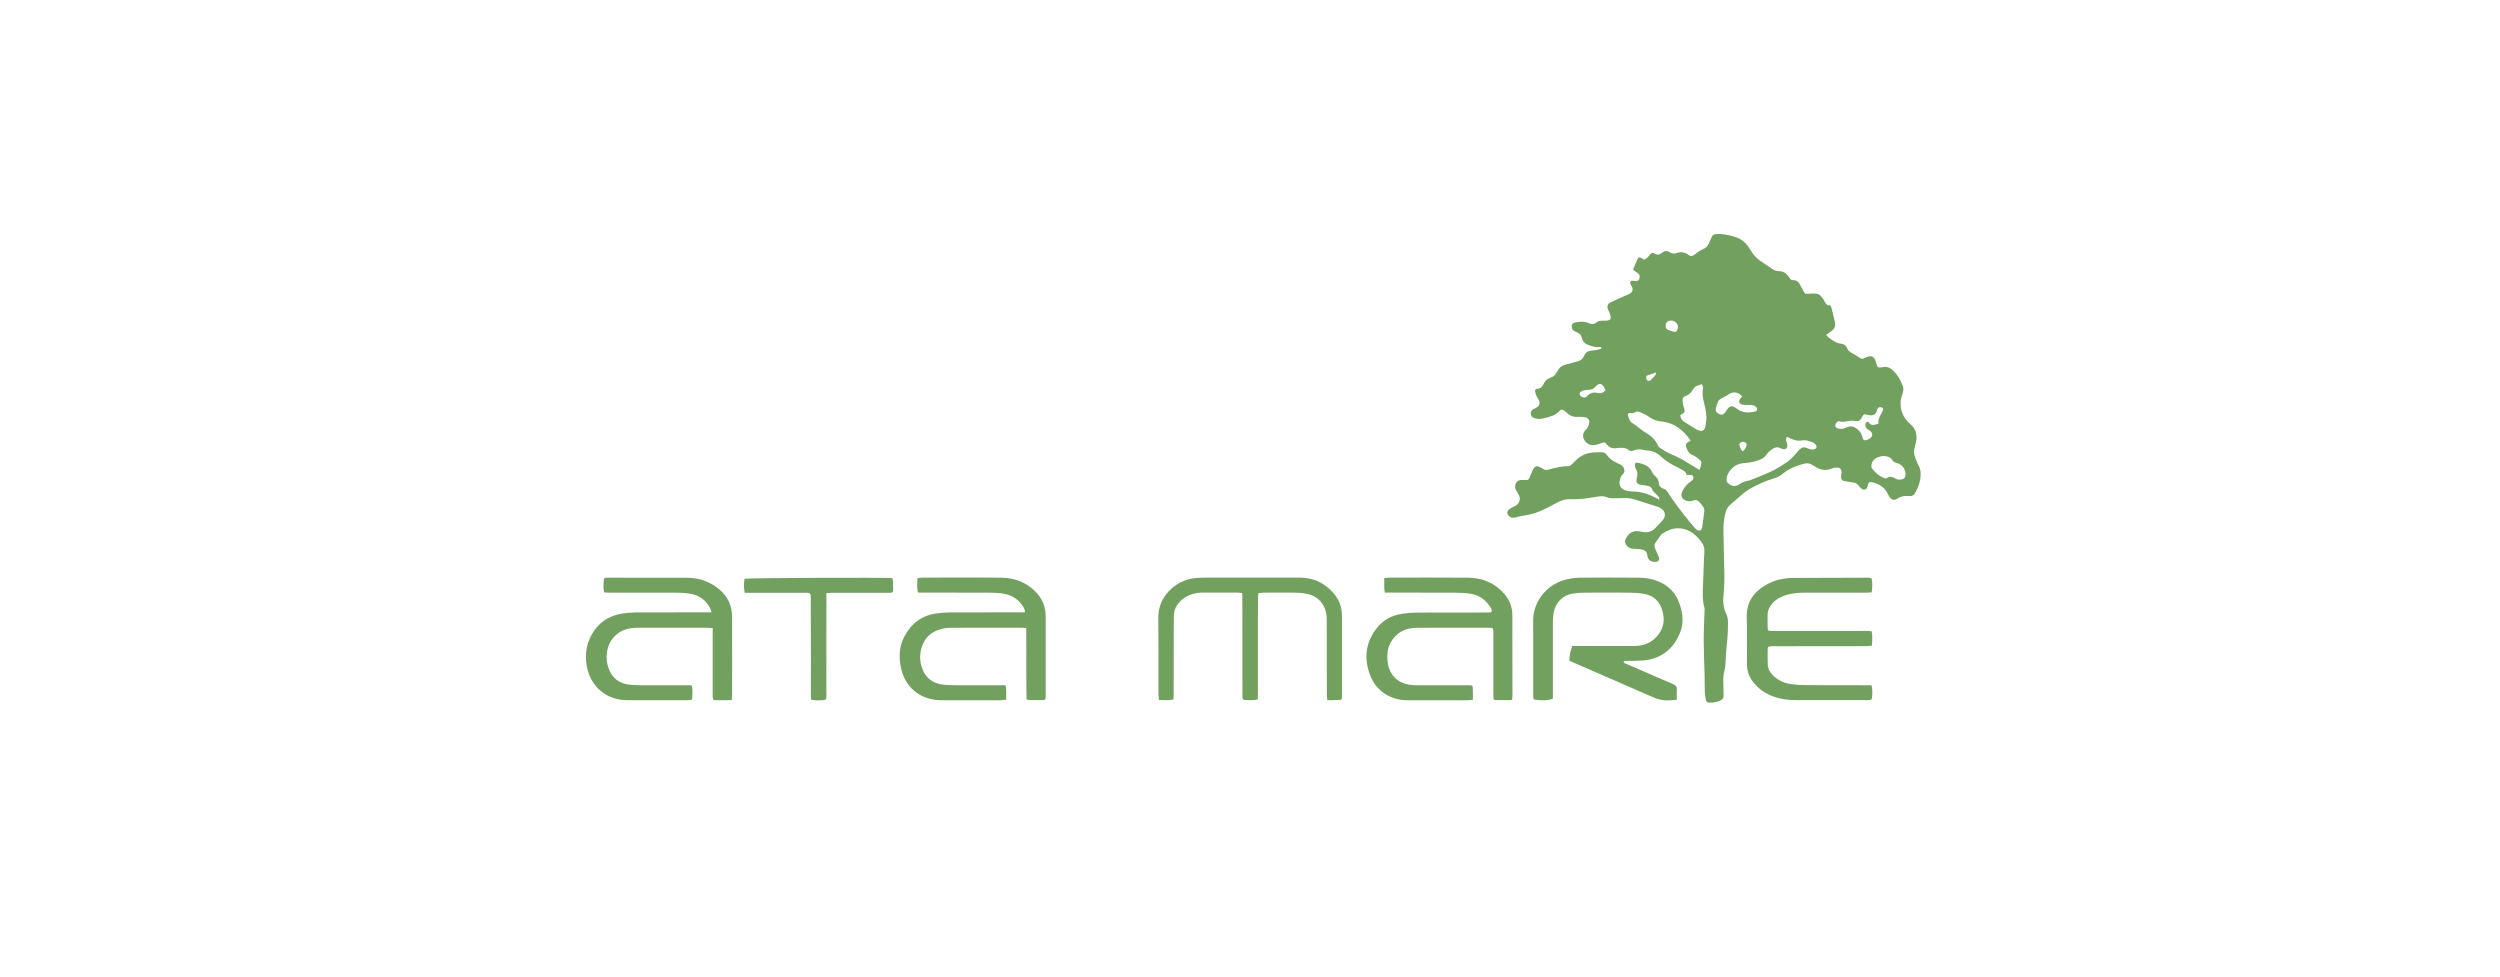 <svg width="384" height="150" viewBox="0 0 384 150" fill="none" xmlns="http://www.w3.org/2000/svg">
<path d="M254.746 76.777C254.945 76.629 254.895 76.468 254.796 76.332C254.658 76.159 254.496 75.998 254.334 75.849C254.097 75.639 253.873 75.441 253.761 75.131C253.661 74.872 253.449 74.723 253.199 74.661C252.85 74.575 252.501 74.513 252.139 74.475C251.491 74.401 251.242 74.129 251.404 73.498C251.528 72.978 251.603 72.508 251.267 72.025C251.154 71.877 251.154 71.629 251.142 71.419C251.129 71.147 251.254 71.01 251.516 71.06C252.476 71.258 253.362 71.567 253.798 72.57C253.885 72.768 254.035 72.953 254.197 73.09C254.534 73.374 254.746 73.708 254.783 74.154C254.833 74.612 255.033 74.921 255.506 75.057C255.843 75.144 256.055 75.416 256.23 75.701C257.19 77.223 258.312 78.634 259.435 80.044C259.721 80.403 260.033 80.75 260.332 81.096C260.395 81.171 260.47 81.257 260.557 81.319C260.993 81.653 261.38 81.529 261.455 80.985C261.579 80.168 261.679 79.339 261.779 78.522C261.791 78.436 261.791 78.349 261.779 78.25C261.729 77.891 261.043 77.025 260.707 76.876C260.457 76.765 260.208 76.827 259.971 76.913C259.584 77.037 259.21 77.025 258.836 76.839C258.188 76.517 258.125 75.924 258.499 75.28C258.786 74.785 259.16 74.327 259.659 73.993C259.796 73.906 259.921 73.795 260.021 73.659C260.258 73.325 260.058 72.953 259.647 72.941C259.472 72.929 259.297 72.953 259.073 72.966C258.998 72.471 258.599 72.285 258.212 72.075C257.926 71.926 257.639 71.753 257.34 71.617C256.504 71.221 255.768 70.713 255.095 70.095C254.496 69.538 253.773 69.191 252.913 69.191C252.763 69.191 252.613 69.154 252.476 69.117C251.94 68.969 251.404 68.981 250.892 69.204C250.643 69.315 250.394 69.315 250.219 69.154C249.708 68.709 249.109 68.77 248.523 68.808C248.423 68.82 248.311 68.832 248.211 68.845C247.613 68.919 247.139 68.696 246.752 68.226C246.478 67.892 246.465 67.892 246.041 68.04C245.58 68.201 245.119 68.387 244.62 68.387C243.822 68.374 243.086 67.57 243.173 66.778C243.198 66.506 243.323 66.271 243.535 66.073C243.834 65.788 244.009 65.429 244.096 65.033C244.183 64.575 243.996 64.229 243.547 64.105C243.323 64.043 243.073 64.043 242.837 64.031C242.55 64.018 242.263 64.043 241.989 64.031C241.49 63.994 241.066 63.796 240.717 63.449C240.542 63.288 240.355 63.14 240.155 63.004C239.956 62.88 239.744 62.892 239.582 63.078C238.896 63.882 237.898 64.055 236.951 64.291C236.514 64.39 236.053 64.365 235.629 64.204C235.329 64.093 235.167 63.895 235.13 63.573C235.105 63.263 235.23 63.028 235.504 62.867C235.666 62.781 235.828 62.707 235.978 62.62C236.464 62.323 236.589 61.964 236.364 61.444C236.265 61.221 236.09 61.023 235.99 60.788C235.891 60.578 235.828 60.355 235.791 60.12C235.753 59.91 235.866 59.724 236.103 59.724C236.639 59.712 236.913 59.39 237.113 58.944C237.337 58.449 237.761 58.128 238.272 57.954C238.609 57.831 238.859 57.633 239.033 57.311C239.145 57.088 239.307 56.89 239.445 56.68C239.669 56.321 240.006 56.135 240.417 56.024C241.066 55.863 241.714 55.677 242.363 55.492C242.824 55.368 243.148 55.083 243.323 54.638C243.522 54.13 243.909 53.895 244.47 53.858C244.869 53.833 245.268 53.747 245.655 53.66C245.78 53.635 245.879 53.549 245.992 53.499C245.954 53.289 245.842 53.276 245.717 53.301C245.144 53.388 244.62 53.215 244.096 53.041C243.51 52.843 243.086 52.484 242.949 51.853C242.874 51.495 242.662 51.235 242.325 51.098C242.188 51.037 242.051 50.975 241.914 50.913C241.652 50.814 241.502 50.628 241.44 50.356C241.353 49.947 241.502 49.626 241.914 49.539C242.637 49.378 243.373 49.329 244.071 49.651C244.483 49.836 244.819 49.849 245.181 49.539C245.43 49.329 245.767 49.255 246.104 49.255C246.378 49.255 246.64 49.267 246.914 49.23C247.313 49.168 247.463 48.97 247.388 48.574C247.351 48.376 247.276 48.178 247.201 47.98C247.151 47.856 247.076 47.745 247.027 47.621C246.777 47.052 246.889 46.68 247.451 46.408C248.249 46.025 249.059 45.69 249.857 45.331C250.007 45.27 250.169 45.22 250.306 45.133C250.743 44.898 250.88 44.49 250.668 44.044C250.606 43.908 250.506 43.797 250.443 43.661C250.306 43.351 250.443 43.129 250.793 43.116C250.892 43.116 251.005 43.129 251.104 43.153C251.491 43.203 251.641 43.141 251.778 42.869C251.915 42.596 251.878 42.238 251.666 42.04C251.491 41.879 251.279 41.755 251.092 41.619C251.017 41.569 250.955 41.508 250.867 41.446C250.88 41.359 250.88 41.26 250.917 41.186C251.117 40.715 251.329 40.233 251.541 39.763C251.653 39.515 251.79 39.466 252.052 39.602C252.214 39.676 252.351 39.787 252.514 39.886C252.8 39.787 253.025 39.589 253.224 39.367C253.324 39.255 253.411 39.131 253.511 39.02C253.648 38.859 253.81 38.785 254.022 38.896C254.047 38.909 254.085 38.909 254.11 38.921C254.559 39.268 254.945 39.07 255.319 38.797C255.693 38.513 256.068 38.475 256.479 38.748C256.816 38.971 257.19 38.995 257.552 38.859C258.225 38.624 258.824 38.76 259.372 39.169C259.659 39.379 259.884 39.404 260.17 39.181C260.432 38.971 260.719 38.785 261.006 38.587C261.168 38.475 261.33 38.364 261.505 38.302C261.991 38.129 262.315 37.807 262.502 37.349C262.627 37.052 262.777 36.755 262.889 36.458C263.026 36.112 263.263 35.963 263.637 35.951C264.61 35.901 265.545 36.099 266.455 36.372C267.54 36.681 268.326 37.424 268.862 38.389C269.274 39.131 269.835 39.701 270.521 40.159C271.044 40.505 271.556 40.864 272.067 41.211C272.429 41.458 272.815 41.668 273.264 41.656C273.838 41.644 274.262 41.916 274.611 42.337C274.698 42.436 274.786 42.547 274.848 42.658C274.985 42.931 275.172 43.042 275.484 43.03C275.883 43.017 276.195 43.228 276.394 43.574C276.619 43.97 276.843 44.379 277.055 44.787C277.18 45.047 277.367 45.158 277.654 45.133C277.978 45.096 278.315 45.096 278.639 45.084C279.088 45.059 279.474 45.208 279.749 45.542C279.961 45.802 280.148 46.099 280.31 46.396C280.46 46.668 280.609 46.903 280.971 46.891C281.145 46.891 281.233 47.002 281.283 47.163C281.47 47.955 281.682 48.747 281.856 49.539C281.968 50.084 281.769 50.529 281.308 50.851C281.058 51.024 280.809 51.222 280.497 51.445C280.659 51.606 280.784 51.779 280.946 51.891C281.258 52.126 281.569 52.348 281.919 52.534C282.156 52.658 282.442 52.757 282.717 52.782C283.203 52.831 283.54 53.029 283.714 53.487C283.852 53.846 284.113 54.056 284.45 54.229C284.899 54.465 285.335 54.724 285.747 55.009C285.934 55.133 286.084 55.145 286.283 55.046C286.495 54.935 286.72 54.836 286.944 54.774C287.468 54.625 287.817 54.786 288.029 55.281C288.141 55.529 288.191 55.789 288.266 56.049C288.366 56.383 288.453 56.457 288.802 56.445C288.914 56.445 289.039 56.42 289.151 56.395C289.663 56.271 290.124 56.383 290.536 56.717C291.371 57.41 291.92 58.313 292.281 59.316C292.444 59.761 292.319 60.194 292.182 60.627C292.094 60.925 291.97 61.221 291.945 61.531C291.833 62.954 292.294 64.179 293.391 65.107C294.239 65.825 294.489 66.691 294.327 67.731C294.277 68.053 294.189 68.374 294.102 68.684C293.952 69.216 293.965 69.736 294.164 70.255C294.327 70.639 294.451 71.048 294.651 71.406C295.05 72.112 295.075 72.842 294.95 73.609C294.825 74.364 294.526 75.057 294.164 75.725C293.99 76.06 293.716 76.233 293.329 76.196C293.204 76.183 293.092 76.196 292.967 76.183C292.394 76.146 291.882 76.295 291.396 76.604C290.985 76.876 290.648 76.814 290.324 76.456C290.199 76.307 290.112 76.134 290.024 75.961C289.538 74.909 288.69 74.327 287.568 74.079C287.156 73.993 286.994 74.092 286.894 74.5C286.882 74.562 286.882 74.612 286.869 74.674C286.745 75.23 286.346 75.379 285.884 75.02C285.722 74.896 285.585 74.735 285.46 74.575C285.273 74.339 285.049 74.178 284.762 74.129C284.4 74.067 284.026 74.018 283.652 73.956C283.502 73.931 283.353 73.906 283.216 73.869C282.929 73.795 282.792 73.597 282.792 73.312C282.792 73.102 282.829 72.904 282.854 72.694C282.929 72.137 282.654 71.79 282.081 71.815C281.819 71.827 281.544 71.877 281.308 71.976C280.534 72.285 279.799 72.248 279.075 71.827C278.813 71.679 278.552 71.53 278.302 71.382C277.941 71.159 277.542 71.109 277.142 71.221C276.319 71.444 275.509 71.691 274.773 72.124C274.474 72.297 274.175 72.471 273.925 72.694C273.501 73.077 273.027 73.325 272.491 73.473C271.182 73.857 269.947 74.426 268.762 75.094C268.039 75.503 267.453 76.072 266.829 76.604C266.518 76.876 266.206 77.161 265.882 77.421C265.445 77.767 265.171 78.213 265.034 78.745C264.759 79.76 264.71 80.787 264.722 81.826C264.772 83.968 264.822 86.096 264.859 88.237C264.884 89.338 264.834 90.427 264.722 91.516C264.622 92.482 264.734 93.435 265.171 94.338C265.408 94.833 265.42 95.365 265.42 95.91C265.42 97.271 265.296 98.632 265.146 99.994C265.071 100.674 265.084 101.355 265.034 102.036C265.009 102.37 264.959 102.716 264.872 103.038C264.734 103.558 264.685 104.077 264.697 104.622C264.722 105.352 264.722 106.07 264.747 106.8C264.759 107.184 264.585 107.444 264.236 107.604C263.699 107.852 263.126 107.951 262.54 107.926C262.265 107.914 262.078 107.778 262.028 107.518C261.954 107.122 261.891 106.726 261.866 106.33C261.829 105.513 261.841 104.696 261.829 103.879C261.779 102.097 261.704 100.328 261.692 98.546C261.679 97.061 261.767 95.588 261.804 94.103C261.816 93.843 261.854 93.558 261.791 93.311C261.467 92.197 261.542 91.071 261.579 89.957C261.642 88.212 261.704 86.455 261.791 84.71C261.816 84.215 261.717 83.782 261.417 83.373C261.018 82.829 260.607 82.309 260.046 81.913C258.462 80.812 256.803 80.948 255.294 82C255.207 82.062 255.145 82.136 255.082 82.222C254.833 82.569 254.584 82.928 254.334 83.274C254.085 83.609 254.06 83.943 254.247 84.314C254.422 84.673 254.571 85.044 254.733 85.415C254.783 85.527 254.821 85.638 254.833 85.749C254.87 86.071 254.708 86.269 254.384 86.294C253.723 86.356 253.125 86.133 253.037 85.341C252.962 84.698 252.663 84.463 251.965 84.364C251.566 84.314 251.154 84.314 250.755 84.277C250.169 84.215 249.695 83.782 249.595 83.213C249.583 83.126 249.608 83.015 249.645 82.916C250.107 81.839 250.855 81.393 252.04 81.653C252.464 81.74 252.888 81.814 253.324 81.69C253.661 81.591 253.96 81.43 254.197 81.171C254.496 80.837 254.808 80.527 255.12 80.193C255.22 80.082 255.332 79.983 255.419 79.871C255.893 79.277 255.818 78.621 255.22 78.151C255.057 78.027 254.87 77.916 254.671 77.854C253.461 77.458 252.252 77.074 251.042 76.703C250.468 76.53 249.87 76.48 249.271 76.505C248.76 76.53 248.261 76.53 247.75 76.53C247.388 76.53 247.039 76.493 246.702 76.344C246.278 76.159 245.817 76.221 245.381 76.282C244.67 76.381 243.971 76.53 243.261 76.604C242.612 76.666 241.951 76.703 241.29 76.678C240.629 76.654 240.018 76.765 239.432 77.074C238.759 77.433 238.085 77.78 237.412 78.126C236.34 78.671 235.217 79.042 234.02 79.203C233.584 79.265 233.147 79.389 232.711 79.488C232.324 79.587 232 79.488 231.725 79.215C231.476 78.968 231.439 78.646 231.663 78.374C231.8 78.225 231.975 78.102 232.162 78.002C232.361 77.879 232.598 77.805 232.798 77.681C233.459 77.272 233.621 76.579 233.234 75.911C233.11 75.688 232.973 75.478 232.848 75.255C232.698 74.983 232.686 74.686 232.773 74.389C232.885 74.005 233.185 73.758 233.584 73.733C233.821 73.721 234.057 73.733 234.307 73.733C234.731 73.745 234.806 73.696 234.968 73.3C235.105 72.953 235.242 72.607 235.392 72.273C235.454 72.137 235.529 72.001 235.616 71.889C235.828 71.617 236.04 71.543 236.364 71.679C236.601 71.778 236.826 71.889 237.038 72.038C237.262 72.198 237.487 72.211 237.749 72.149C238.41 71.976 239.083 71.815 239.756 71.691C240.106 71.629 240.467 71.617 240.829 71.605C241.041 71.605 241.203 71.543 241.353 71.394C241.59 71.159 241.826 70.949 242.063 70.713C242.774 69.971 243.672 69.587 244.682 69.501C245.131 69.463 245.58 69.476 246.029 69.463C246.328 69.463 246.59 69.587 246.765 69.822C247.264 70.54 247.949 70.973 248.748 71.283C249.147 71.444 249.408 71.716 249.496 72.161C249.533 72.397 249.496 72.607 249.321 72.768C249.009 73.065 248.872 73.461 248.785 73.869C248.66 74.513 248.959 75.082 249.571 75.292C249.932 75.416 250.331 75.49 250.705 75.49C252.027 75.49 253.237 75.886 254.384 76.493C254.484 76.555 254.596 76.604 254.708 76.654C254.658 76.777 254.696 76.765 254.746 76.777ZM259.647 67.719C259.634 67.644 259.634 67.607 259.622 67.582C258.512 66.035 257.153 64.909 255.145 64.736C254.446 64.674 253.798 64.414 253.212 63.981C252.813 63.684 252.326 63.511 251.865 63.288C251.641 63.177 251.391 63.202 251.167 63.313C250.917 63.449 250.693 63.523 250.406 63.437C250.207 63.375 249.982 63.573 250.044 63.758C250.182 64.254 250.306 64.773 250.83 65.046C250.967 65.12 251.104 65.219 251.229 65.318C251.553 65.565 251.878 65.838 252.214 66.085C252.538 66.32 252.888 66.518 253.224 66.741C253.835 67.162 254.334 67.681 254.633 68.374C254.696 68.523 254.796 68.671 254.92 68.758C255.544 69.166 256.155 69.575 256.866 69.847C257.414 70.058 257.938 70.355 258.474 70.627C258.699 70.738 258.911 70.887 259.123 71.023C259.684 71.357 260.245 71.704 260.806 72.038C260.894 72.087 260.968 72.124 261.081 72.186C261.18 71.79 261.28 71.431 261.343 71.072C261.355 70.986 261.305 70.862 261.243 70.8C261.018 70.59 260.781 70.379 260.532 70.194C260.357 70.07 260.145 69.983 259.933 69.884C259.385 69.624 259.135 69.154 258.986 68.61C258.886 68.263 258.998 68.065 259.322 67.892C259.422 67.842 259.522 67.793 259.647 67.719ZM274.474 67.1C274.324 67.335 274.299 67.558 274.387 67.805C274.436 67.941 274.486 68.09 274.511 68.226C274.561 68.461 274.574 68.709 274.362 68.882C274.15 69.055 273.925 69.03 273.688 68.931C273.613 68.907 273.551 68.882 273.489 68.845C273.09 68.622 272.715 68.684 272.341 68.907C271.955 69.142 271.618 69.439 271.356 69.81C271.094 70.194 270.733 70.441 270.309 70.614C269.685 70.874 269.037 71.01 268.363 71.085C267.939 71.134 267.49 71.147 267.091 71.283C266.256 71.567 265.695 72.186 265.333 72.966C265.221 73.213 265.221 73.51 265.196 73.782C265.196 73.894 265.258 74.055 265.346 74.141C265.907 74.661 266.455 74.859 267.154 74.376C267.54 74.104 267.964 73.943 268.426 73.857C268.625 73.82 268.837 73.77 269.024 73.683C270.059 73.263 271.107 72.867 272.117 72.384C272.952 71.976 273.751 71.468 274.536 70.949C274.923 70.689 275.247 70.317 275.571 69.983C275.821 69.723 276.033 69.439 276.282 69.179C276.818 68.634 277.08 68.597 277.791 68.919C278.078 69.043 278.365 69.092 278.664 69.018C278.988 68.931 279.113 68.647 278.938 68.362C278.851 68.214 278.714 68.078 278.564 68.003C278.252 67.855 277.928 67.743 277.591 67.669C277.367 67.62 277.105 67.595 276.881 67.632C276.195 67.781 275.584 67.632 274.973 67.323C274.811 67.248 274.648 67.174 274.474 67.1ZM261.38 59.006C261.205 59.068 261.056 59.142 260.881 59.18C260.495 59.291 260.208 59.501 260.008 59.873C259.759 60.318 259.397 60.665 258.886 60.838C258.587 60.937 258.424 61.172 258.437 61.481C258.437 61.717 258.474 61.952 258.524 62.187C258.574 62.41 258.661 62.608 258.711 62.83C258.811 63.276 258.749 63.375 258.35 63.598C258.275 63.635 258.2 63.684 258.113 63.734C258.088 64.229 258.337 64.563 258.711 64.81C259.322 65.206 259.946 65.59 260.569 65.961C260.694 66.035 260.844 66.085 260.981 66.122C261.467 66.271 261.767 66.135 261.904 65.652C261.991 65.355 262.028 65.046 262.066 64.736C262.178 63.796 262.016 62.88 261.767 61.976C261.555 61.197 261.442 60.405 261.579 59.6C261.604 59.39 261.53 59.204 261.38 59.006ZM289.239 70.02C289.014 70.082 288.702 70.132 288.416 70.243C287.917 70.441 287.58 70.825 287.468 71.345C287.43 71.53 287.43 71.802 287.53 71.939C288.029 72.594 288.628 73.139 289.438 73.436C289.588 73.498 289.725 73.498 289.862 73.411C290.286 73.151 290.685 73.213 291.072 73.473C291.371 73.671 291.708 73.721 292.057 73.646C292.493 73.547 292.643 73.386 292.681 72.966C292.755 72.149 292.232 71.394 291.421 71.134C291.159 71.048 290.872 71.01 290.723 70.763C290.423 70.169 289.875 70.095 289.239 70.02ZM288.54 65.083C288.441 64.427 288.74 63.932 289.027 63.424C289.102 63.301 289.139 63.152 289.201 63.016C289.264 62.867 289.264 62.707 289.114 62.62C289.002 62.558 288.827 62.521 288.702 62.546C288.466 62.595 288.353 62.768 288.303 63.016C288.191 63.548 287.867 63.796 287.331 63.796C287.169 63.796 287.007 63.758 286.844 63.721C286.333 63.573 286.296 63.585 286.021 64.043C285.996 64.093 285.959 64.142 285.934 64.192C285.735 64.612 285.398 64.749 284.936 64.662C284.675 64.612 284.4 64.6 284.138 64.637C283.615 64.711 283.103 64.885 282.555 64.724C282.243 64.637 281.956 64.947 281.906 65.318C281.869 65.59 282.018 65.739 282.392 65.838C282.792 65.936 283.153 65.875 283.515 65.701C283.951 65.479 284.425 65.38 284.887 65.652C285.473 65.986 285.922 66.456 286.059 67.149C286.146 67.57 286.371 67.719 286.782 67.57C286.969 67.508 287.169 67.397 287.318 67.261C287.667 66.964 287.655 66.518 287.306 66.221C287.181 66.11 287.031 66.048 286.894 65.949C286.632 65.776 286.495 65.54 286.52 65.231C286.533 65.083 286.607 64.909 286.72 64.823C286.882 64.699 287.019 64.847 287.119 64.984C287.318 65.256 287.605 65.318 287.917 65.243C288.091 65.194 288.278 65.144 288.54 65.083ZM267.603 60.887C266.929 60.182 266.256 60.095 265.483 60.578C265.37 60.652 265.271 60.739 265.158 60.801C264.909 60.937 264.647 61.048 264.41 61.197C264.223 61.308 263.999 61.432 263.924 61.617C263.749 61.976 263.625 62.36 263.55 62.744C263.475 63.177 263.699 63.462 264.161 63.635C264.498 63.771 264.747 63.672 265.034 63.288C265.134 63.152 265.208 63.016 265.296 62.88C265.657 62.335 266.094 62.261 266.618 62.657C266.692 62.707 266.755 62.768 266.829 62.818C267.665 63.449 268.6 63.424 269.561 63.214C269.885 63.14 269.984 62.806 269.76 62.546C269.648 62.422 269.486 62.298 269.324 62.261C269.062 62.199 268.8 62.212 268.525 62.199C268.264 62.187 267.989 62.212 267.727 62.174C267.129 62.1 266.954 61.667 267.328 61.197C267.416 61.11 267.503 61.011 267.603 60.887ZM246.615 59.91C246.54 59.761 246.49 59.662 246.428 59.563C245.992 58.808 245.617 58.759 245.031 59.427C244.794 59.699 244.508 59.848 244.146 59.873C243.984 59.885 243.809 59.873 243.66 59.897C243.398 59.947 243.123 59.996 242.899 60.108C242.525 60.306 242.562 60.764 242.949 60.949C243.273 61.11 243.572 61.098 243.809 60.825C244.258 60.306 244.794 60.219 245.43 60.355C245.879 60.467 246.291 60.331 246.615 59.91ZM256.679 49.242C256.217 49.242 255.905 49.477 255.856 49.886C255.806 50.306 255.93 50.628 256.417 50.752C256.666 50.814 256.903 50.888 257.14 50.962C257.365 51.037 257.514 50.938 257.601 50.74C257.976 50.009 257.489 49.242 256.679 49.242ZM267.653 69.34C267.977 69.117 268.151 68.82 268.264 68.474C268.326 68.275 268.289 68.09 268.089 67.966C267.852 67.83 267.603 67.842 267.366 67.966C267.166 68.078 267.116 68.263 267.191 68.461C267.303 68.783 267.416 69.08 267.653 69.34ZM252.888 57.732C252.875 57.855 252.863 57.917 252.863 57.979C252.863 58.177 252.9 58.363 253.1 58.474C253.312 58.573 253.486 58.462 253.623 58.326C253.86 58.09 254.085 57.831 254.297 57.558C254.347 57.496 254.322 57.385 254.334 57.212C253.81 57.398 253.349 57.571 252.888 57.732Z" fill="#72A15F"/>
<path d="M112.397 107.506C112.285 107.531 112.235 107.543 112.172 107.543C111.412 107.543 110.651 107.543 109.89 107.555C109.641 107.555 109.529 107.456 109.491 107.234C109.466 107.097 109.466 106.974 109.466 106.838C109.466 103.558 109.466 100.279 109.466 96.999C109.466 96.838 109.466 96.677 109.466 96.467C109.092 96.455 108.768 96.418 108.444 96.418C105.413 96.418 102.371 96.418 99.34 96.418C98.792 96.418 98.231 96.405 97.682 96.43C96.51 96.467 95.437 96.764 94.564 97.581C93.442 98.62 93.093 99.957 93.205 101.43C93.23 101.826 93.342 102.222 93.467 102.593C94.003 104.189 95.15 105.031 96.821 105.179C97.395 105.229 97.981 105.254 98.567 105.254C100.924 105.266 103.293 105.254 105.65 105.254C105.825 105.254 106.012 105.254 106.224 105.254C106.274 105.464 106.349 105.637 106.349 105.823C106.361 106.268 106.361 106.714 106.336 107.159C106.324 107.469 106.261 107.506 105.95 107.543C105.837 107.555 105.713 107.555 105.588 107.555C102.52 107.555 99.453 107.555 96.397 107.555C93.155 107.543 90.736 105.513 90.137 102.345C89.763 100.353 90.125 98.509 91.284 96.838C92.32 95.353 93.791 94.537 95.562 94.24C96.248 94.128 96.959 94.079 97.657 94.066C101.336 94.054 105.014 94.054 108.693 94.054C108.868 94.054 109.042 94.054 109.304 94.054C109.192 93.757 109.142 93.509 109.03 93.299C108.344 92.099 107.296 91.393 105.937 91.183C105.214 91.071 104.478 91.034 103.755 91.034C100.301 91.022 96.846 91.034 93.392 91.034C93.205 91.034 93.018 90.997 92.806 90.985C92.656 90.428 92.681 89.908 92.719 89.376C92.756 88.757 92.781 88.732 93.404 88.732C97.432 88.732 101.448 88.732 105.476 88.745C106.461 88.745 107.446 88.881 108.369 89.265C109.167 89.586 109.89 90.019 110.539 90.576C111.823 91.678 112.447 93.089 112.447 94.772C112.447 97.222 112.459 99.66 112.459 102.11C112.459 103.67 112.459 105.229 112.447 106.776C112.447 107.023 112.422 107.271 112.397 107.506Z" fill="#72A15F"/>
<path d="M157.402 94.067C157.44 93.72 157.34 93.497 157.203 93.275C156.517 92.124 155.494 91.418 154.173 91.195C153.437 91.072 152.689 91.035 151.94 91.035C148.511 91.022 145.094 91.022 141.665 91.022C141.44 91.022 141.228 91.022 140.991 91.022C140.817 90.267 140.892 89.562 140.929 88.807C141.178 88.782 141.428 88.72 141.677 88.72C145.73 88.72 149.783 88.683 153.836 88.733C155.931 88.757 157.776 89.5 159.223 91.059C160.158 92.074 160.62 93.299 160.62 94.673C160.632 98.732 160.62 102.804 160.62 106.863C160.62 106.925 160.62 106.986 160.62 107.036C160.607 107.457 160.545 107.531 160.121 107.531C159.46 107.543 158.812 107.531 158.151 107.531C158.076 107.531 158.001 107.519 157.926 107.506C157.851 107.494 157.789 107.457 157.677 107.42C157.602 103.794 157.677 100.168 157.627 96.492C157.39 96.467 157.19 96.418 156.991 96.418C153.3 96.418 149.608 96.406 145.917 96.43C145.356 96.43 144.782 96.542 144.246 96.715C143.012 97.086 142.164 97.903 141.69 99.091C141.241 100.242 141.216 101.418 141.615 102.581C142.164 104.177 143.323 105.031 145.019 105.18C145.618 105.229 146.216 105.254 146.815 105.254C149.159 105.266 151.504 105.254 153.861 105.254C154.035 105.254 154.222 105.254 154.447 105.254C154.634 105.984 154.522 106.702 154.559 107.469C154.26 107.494 153.998 107.543 153.749 107.556C150.718 107.556 147.675 107.556 144.645 107.556C141.291 107.556 138.871 105.514 138.323 102.222C138.061 100.687 138.161 99.202 138.896 97.804C139.956 95.774 141.59 94.512 143.909 94.215C144.558 94.128 145.219 94.067 145.867 94.067C149.534 94.054 153.187 94.054 156.854 94.054C157.041 94.067 157.215 94.067 157.402 94.067Z" fill="#72A15F"/>
<path d="M226.239 107.47C225.939 107.507 225.702 107.556 225.466 107.556C222.335 107.556 219.218 107.581 216.088 107.556C213.818 107.532 211.474 106.356 210.464 103.732C209.441 101.084 209.753 98.646 211.524 96.418C212.509 95.169 213.856 94.5 215.414 94.265C216.15 94.154 216.898 94.104 217.647 94.092C221.251 94.079 224.855 94.079 228.458 94.079C228.583 94.079 228.695 94.079 228.82 94.067C229.107 94.042 229.182 93.931 229.107 93.646C229.082 93.56 229.045 93.473 228.995 93.399C228.284 92.198 227.261 91.406 225.852 91.196C225.091 91.085 224.306 91.047 223.533 91.035C220.141 91.023 216.749 91.023 213.344 91.023C213.132 91.023 212.933 91.023 212.721 91.023C212.534 90.268 212.658 89.55 212.621 88.808C212.908 88.77 213.145 88.721 213.394 88.721C217.435 88.721 221.463 88.696 225.503 88.733C227.698 88.758 229.593 89.538 231.052 91.208C231.875 92.149 232.299 93.263 232.299 94.513C232.312 98.634 232.312 102.755 232.312 106.876C232.312 107.074 232.274 107.284 232.262 107.494C232.1 107.519 231.988 107.544 231.875 107.544C231.227 107.544 230.591 107.556 229.942 107.544C229.444 107.532 229.381 107.47 229.381 106.962C229.381 106.282 229.381 105.601 229.381 104.92C229.381 102.359 229.381 99.785 229.381 97.223C229.381 97.21 229.381 97.198 229.381 97.173C229.369 96.456 229.344 96.418 228.621 96.418C224.929 96.418 221.238 96.406 217.547 96.431C216.125 96.443 214.916 96.938 214.018 98.064C213.494 98.72 213.182 99.463 213.12 100.304C213.07 101.121 213.082 101.938 213.382 102.718C213.93 104.165 215.003 104.945 216.512 105.18C216.923 105.242 217.347 105.255 217.759 105.255C220.34 105.267 222.934 105.255 225.515 105.255C226.214 105.255 226.214 105.255 226.226 105.935C226.251 106.43 226.239 106.913 226.239 107.47Z" fill="#72A15F"/>
<path d="M257.552 107.493C257.128 107.517 256.779 107.542 256.429 107.567C255.507 107.641 254.659 107.431 253.823 107.059C249.783 105.29 245.73 103.532 241.677 101.763C241.478 101.676 241.278 101.577 241.054 101.478C241.054 100.698 241.241 99.981 241.49 99.213C241.702 99.213 241.914 99.213 242.114 99.213C245.119 99.213 248.124 99.213 251.13 99.213C252.576 99.213 253.786 98.669 254.684 97.53C255.669 96.28 255.744 94.894 255.22 93.447C254.746 92.135 253.773 91.404 252.402 91.194C251.691 91.083 250.98 91.046 250.257 91.033C247.95 91.008 245.655 91.021 243.348 91.033C242.725 91.033 242.089 91.095 241.478 91.194C240.019 91.429 238.859 92.642 238.622 94.189C238.547 94.672 238.522 95.167 238.522 95.649C238.51 99.151 238.522 102.654 238.522 106.156C238.522 106.552 238.522 106.948 238.522 107.319C237.936 107.604 236.577 107.641 235.542 107.418C235.529 107.208 235.504 106.973 235.504 106.738C235.504 103.508 235.504 100.265 235.504 97.035C235.504 96.417 235.479 95.785 235.492 95.167C235.567 92.296 237.637 89.684 240.692 88.979C241.365 88.818 242.076 88.744 242.774 88.731C245.73 88.707 248.698 88.707 251.653 88.731C252.663 88.731 253.649 88.88 254.596 89.251C256.292 89.907 257.427 91.095 258.001 92.803C258.487 94.263 258.649 95.748 258.051 97.196C257.14 99.411 255.557 100.909 253.125 101.354C252.514 101.466 251.878 101.478 251.254 101.503C250.643 101.528 250.032 101.503 249.434 101.503C249.334 101.75 249.471 101.825 249.633 101.899C250.045 102.072 250.456 102.258 250.868 102.431C252.938 103.334 254.995 104.238 257.065 105.116C257.415 105.265 257.577 105.475 257.564 105.847C257.539 106.366 257.552 106.886 257.552 107.493Z" fill="#72A15F"/>
<path d="M203.88 107.554C203.855 107.257 203.805 106.997 203.805 106.737C203.792 104.782 203.792 102.826 203.792 100.859C203.792 98.978 203.805 97.097 203.78 95.203C203.78 94.721 203.742 94.213 203.593 93.755C203.131 92.332 202.121 91.478 200.65 91.194C200.101 91.082 199.527 91.045 198.954 91.033C197.37 91.008 195.786 91.02 194.203 91.033C193.916 91.033 193.641 91.07 193.305 91.094C193.28 91.293 193.23 91.49 193.23 91.689C193.217 92.827 193.217 93.978 193.217 95.117C193.217 98.903 193.217 102.678 193.217 106.465C193.217 106.786 193.192 107.108 193.192 107.442C192.507 107.603 191.846 107.541 191.197 107.517C191.01 107.504 190.898 107.393 190.86 107.22C190.836 107.083 190.836 106.96 190.836 106.824C190.836 101.725 190.836 96.614 190.823 91.515C190.823 91.391 190.811 91.255 190.798 91.094C190.499 91.07 190.212 91.02 189.938 91.02C188.217 91.008 186.496 91.008 184.775 91.02C183.528 91.033 182.381 91.342 181.433 92.208C180.722 92.864 180.298 93.656 180.298 94.634C180.286 95.834 180.286 97.035 180.286 98.235C180.286 101.119 180.286 103.99 180.273 106.873C180.273 107.046 180.261 107.22 180.248 107.43C179.512 107.628 178.789 107.529 178.016 107.517C177.991 107.207 177.941 106.923 177.941 106.65C177.941 104.695 177.954 102.74 177.941 100.772C177.941 98.829 177.929 96.886 177.916 94.943C177.904 93.396 178.403 92.023 179.463 90.884C180.61 89.647 182.031 88.916 183.727 88.78C184.301 88.731 184.887 88.718 185.473 88.718C190.137 88.718 194.801 88.706 199.465 88.718C201.061 88.718 202.545 89.114 203.805 90.129C204.852 90.971 205.663 91.986 205.975 93.31C206.074 93.706 206.124 94.126 206.124 94.535C206.137 98.631 206.137 102.727 206.124 106.811C206.124 107.517 206.112 107.517 205.388 107.517C204.915 107.554 204.416 107.554 203.88 107.554Z" fill="#72A15F"/>
<path d="M287.493 96.974C287.643 97.729 287.568 98.41 287.531 99.165C287.194 99.202 286.882 99.251 286.583 99.251C282.019 99.264 277.467 99.264 272.903 99.264C272.579 99.264 272.242 99.239 271.918 99.276C271.544 99.326 271.531 99.35 271.519 99.734C271.506 100.514 271.506 101.306 271.531 102.085C271.544 102.741 271.868 103.274 272.329 103.731C273.115 104.511 274.075 104.957 275.185 105.093C276.407 105.254 277.629 105.241 278.851 105.241C281.557 105.254 284.263 105.254 286.969 105.254C287.132 105.254 287.294 105.254 287.468 105.254C287.643 105.959 287.605 106.615 287.531 107.271C287.518 107.345 287.418 107.444 287.331 107.481C287.206 107.531 287.069 107.543 286.944 107.543C283.278 107.543 279.612 107.555 275.958 107.543C274.624 107.543 273.302 107.37 272.055 106.85C270.808 106.33 269.785 105.538 269.037 104.412C268.588 103.744 268.351 103.001 268.339 102.197C268.339 100.551 268.326 98.905 268.326 97.259C268.326 96.467 268.339 95.687 268.301 94.895C268.214 92.606 269.286 90.985 271.219 89.859C272.566 89.067 274.05 88.769 275.596 88.769C279.35 88.745 283.104 88.745 286.857 88.732C287.057 88.732 287.269 88.782 287.468 88.807C287.643 89.537 287.593 90.23 287.493 90.985C287.269 90.997 287.032 91.034 286.795 91.034C283.665 91.034 280.547 91.022 277.417 91.034C276.42 91.034 275.409 91.084 274.437 91.368C273.601 91.616 272.853 91.999 272.267 92.643C271.805 93.138 271.519 93.72 271.506 94.4C271.494 95.093 271.494 95.799 271.519 96.492C271.531 96.826 271.581 96.875 271.905 96.9C272.042 96.913 272.18 96.913 272.304 96.913C277.155 96.913 281.994 96.913 286.845 96.913C287.069 96.913 287.281 96.962 287.493 96.974Z" fill="#72A15F"/>
<path d="M126.937 91.095C126.937 91.578 126.937 91.986 126.937 92.407C126.937 97.011 126.937 101.602 126.925 106.206C126.925 106.614 127.012 107.035 126.825 107.48C126.114 107.617 125.391 107.604 124.63 107.493C124.593 107.282 124.543 107.084 124.543 106.886C124.543 105.03 124.555 103.174 124.555 101.33C124.555 98.112 124.543 94.895 124.53 91.677C124.53 91.17 124.443 91.083 123.944 91.058C123.819 91.058 123.707 91.058 123.583 91.058C120.739 91.058 117.896 91.058 115.053 91.058C114.841 91.058 114.641 91.058 114.392 91.058C114.23 90.316 114.255 89.598 114.354 88.893C114.754 88.769 136.028 88.682 137.063 88.794C137.1 88.979 137.163 89.177 137.175 89.375C137.188 89.808 137.175 90.242 137.188 90.662C137.2 90.897 137.088 91.021 136.863 91.046C136.764 91.058 136.651 91.058 136.552 91.058C133.771 91.058 130.99 91.046 128.209 91.058C127.822 91.034 127.423 91.071 126.937 91.095Z" fill="#72A15F"/>
</svg>
